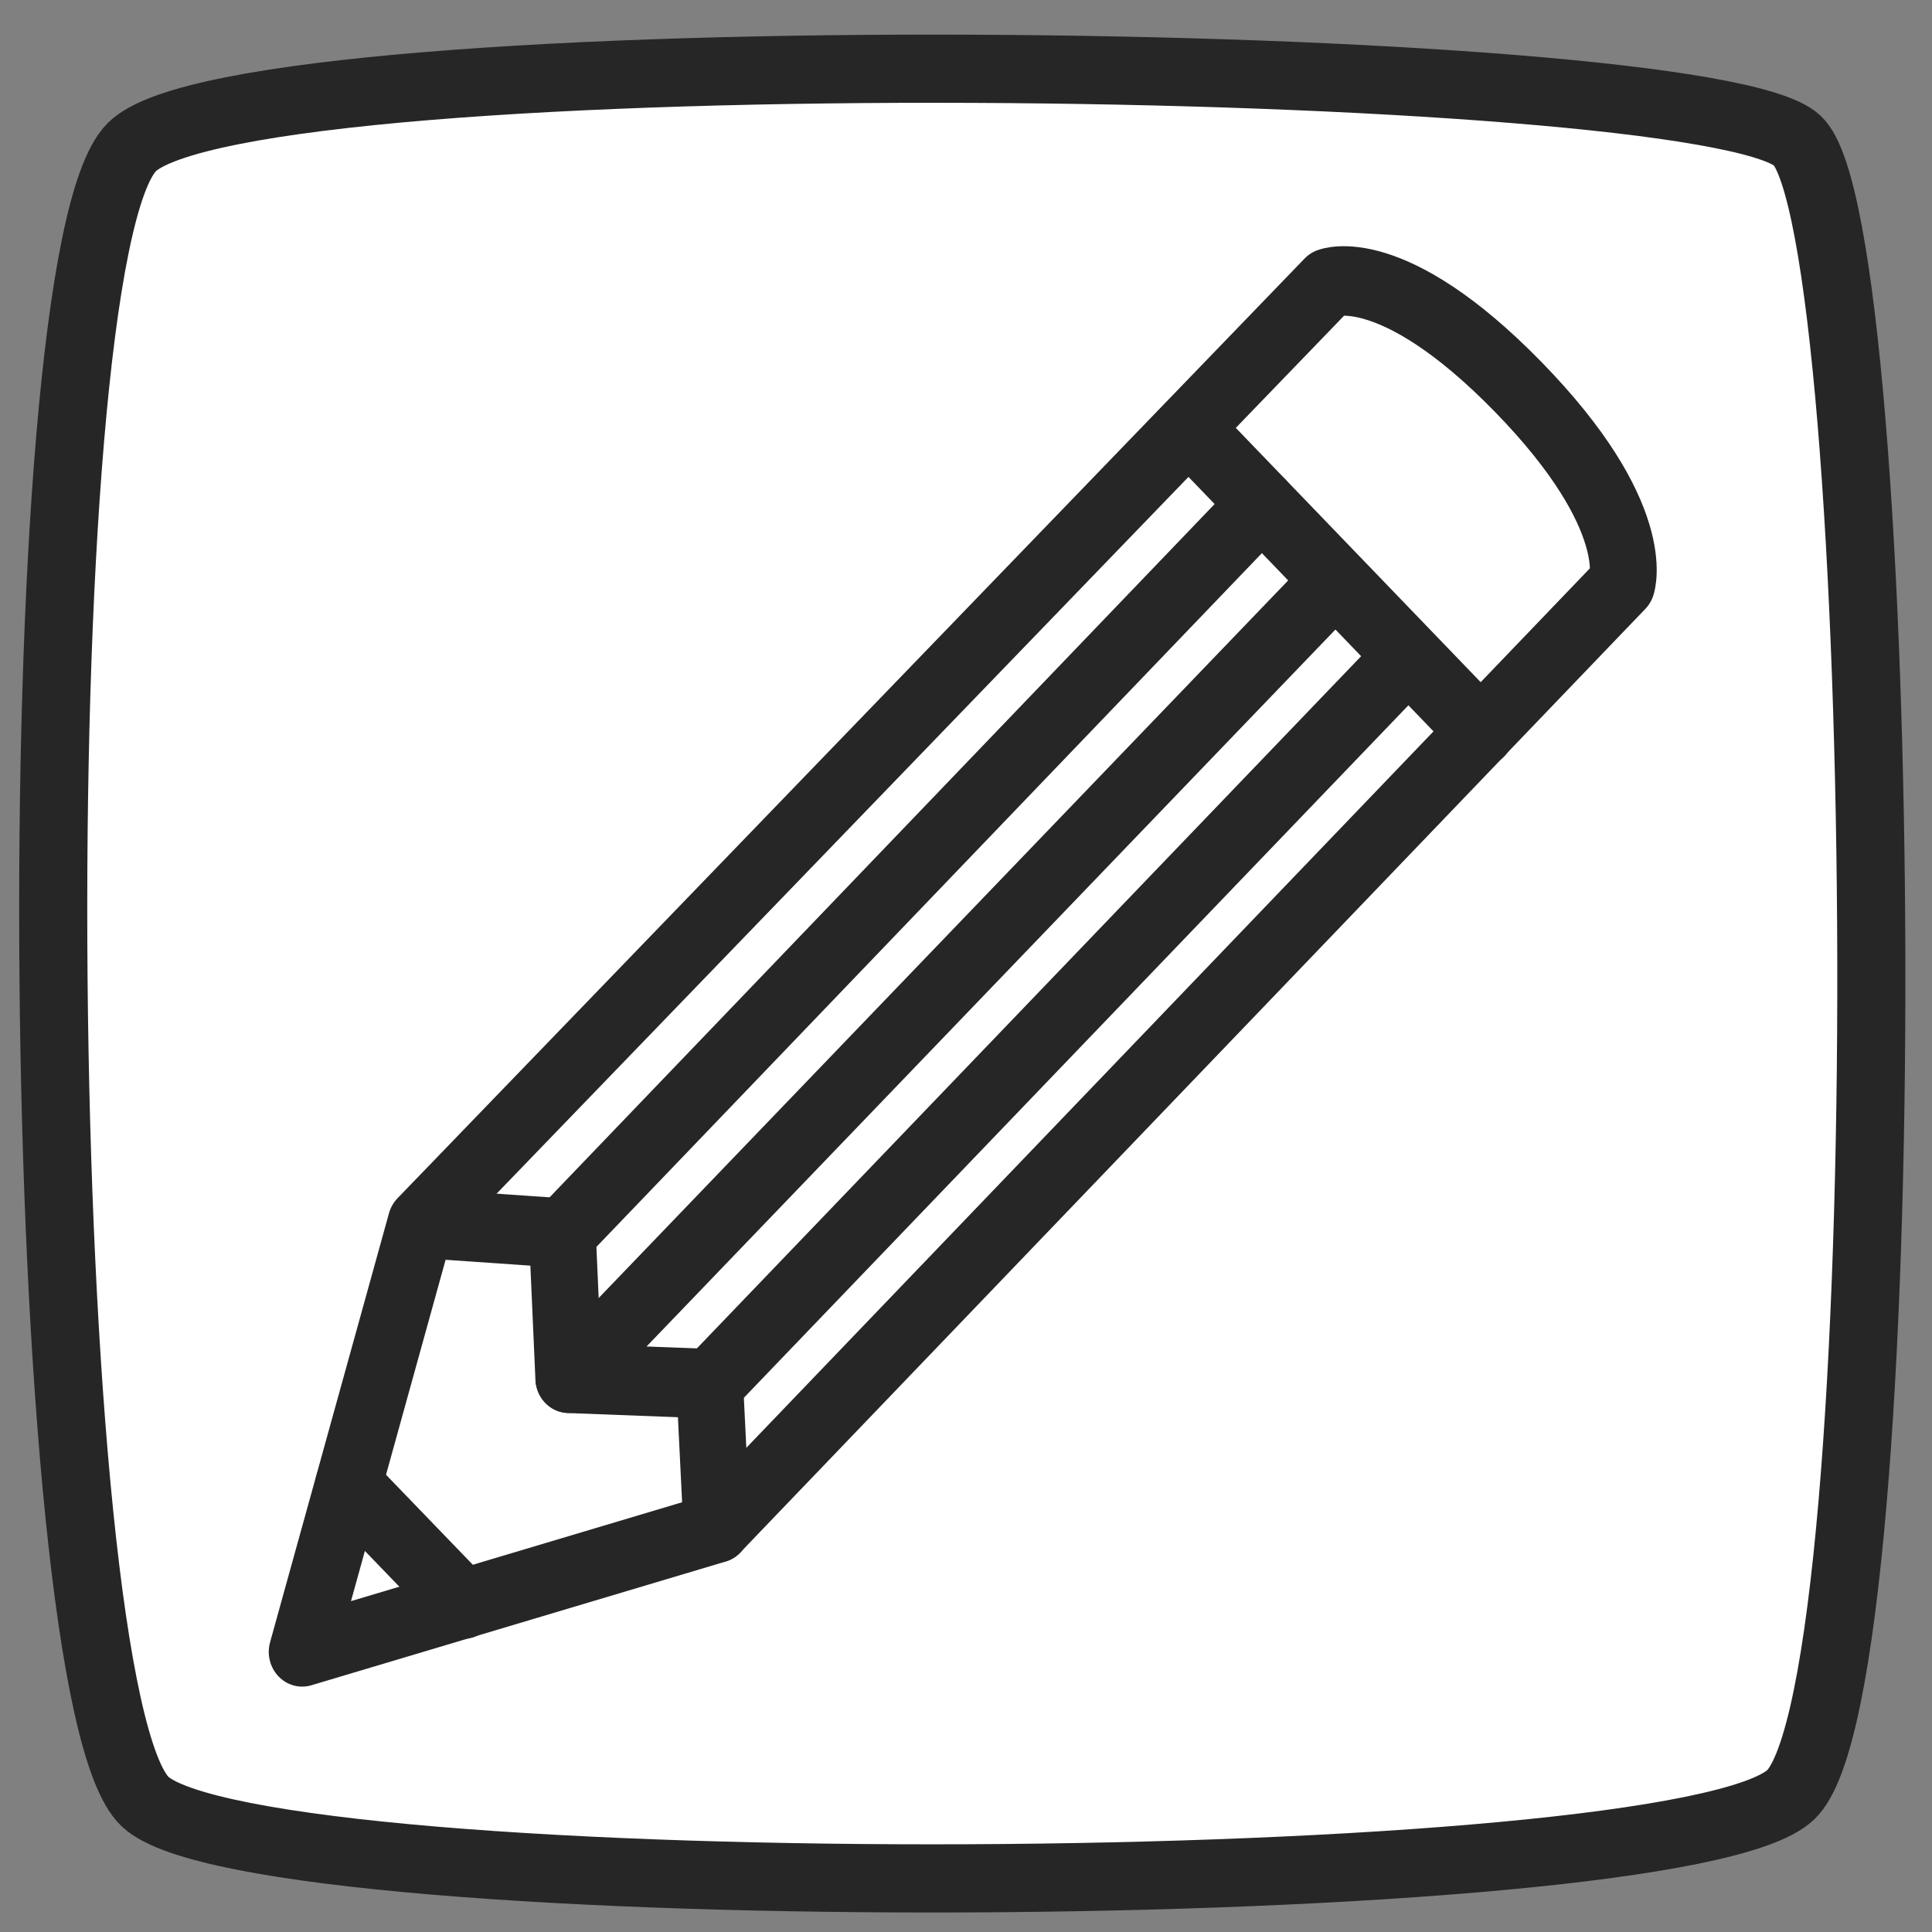 <?xml version="1.0" encoding="UTF-8" standalone="no"?>
<!DOCTYPE svg PUBLIC "-//W3C//DTD SVG 1.1//EN" "http://www.w3.org/Graphics/SVG/1.1/DTD/svg11.dtd">
<svg width="100%" height="100%" viewBox="0 0 1182 1182" version="1.1" xmlns="http://www.w3.org/2000/svg" xmlns:xlink="http://www.w3.org/1999/xlink" xml:space="preserve" xmlns:serif="http://www.serif.com/" style="fill-rule:evenodd;clip-rule:evenodd;stroke-linecap:round;stroke-linejoin:round;stroke-miterlimit:1.5;">
    <rect x="0" y="0" width="1182" height="1182" fill="#808080" stroke="none"/>
    <g id="Pencil" transform="matrix(0.476,0,0,0.337,9.23706e-14,0)">
        <rect x="0" y="0" width="2480.32" height="3507.87" style="fill:none;"/>
        <g transform="matrix(2.046,0,0,2.894,31.804,45.443)">
            <g id="Background">
                <path d="M67.245,76.622C138.387,5.479 1054.87,18.034 1113.46,72.437C1172.05,126.84 1180.42,1043.32 1109.27,1110.28C1038.13,1177.24 146.757,1181.42 75.615,1114.47C4.472,1047.51 -3.898,147.765 67.245,76.622Z" style="fill:white;stroke:rgb(38,38,38);stroke-width:42.77px;"/>
            </g>
        </g>
        <g id="Icon" transform="matrix(2.343,0,0,3.443,-140.176,-235.714)">
            <g id="Outline" transform="matrix(0.724,0,0,0.724,162.389,159.649)">
                <path d="M87.289,1077.09L158.845,828.954L177.386,764.657L864.737,80.213C864.737,80.213 912.692,61.321 1008.6,155.778C1104.51,250.234 1087.07,299.642 1087.07,299.642L401.175,986.993L87.289,1077.09Z" style="fill:none;stroke:rgb(38,38,38);stroke-width:50.61px;"/>
            </g>
            <g id="Head" transform="matrix(0.724,0,0,0.724,162.389,159.649)">
                <path d="M177.649,764.98L284.434,772.051L289.31,877.861L396.095,881.761L401.459,986.84" style="fill:none;stroke:rgb(38,38,38);stroke-width:50.61px;"/>
            </g>
            <g id="Lead" transform="matrix(0.724,0,0,0.724,162.389,159.649)">
                <path d="M122.434,955.545L209.5,1042.3" style="fill:none;stroke:rgb(38,38,38);stroke-width:50.61px;"/>
            </g>
            <g id="Eraser" transform="matrix(0.724,0,0,0.724,162.389,159.649)">
                <path d="M758.964,185.744L980.416,406.797" style="fill:none;stroke:rgb(38,38,38);stroke-width:50.61px;"/>
            </g>
            <g id="Ridge_01" transform="matrix(0.724,0,0,0.724,162.389,159.649)">
                <path d="M289.39,877.749L869.313,297.61" style="fill:none;stroke:rgb(38,38,38);stroke-width:50.61px;"/>
            </g>
            <g id="Ridge_02" transform="matrix(0.724,0,0,0.724,162.389,159.649)">
                <path d="M396.204,882.027L925.06,352.312" style="fill:none;stroke:rgb(38,38,38);stroke-width:50.61px;"/>
            </g>
            <g id="Ridge_03" transform="matrix(0.724,0,0,0.724,162.389,159.649)">
                <path d="M284.503,772.115L814.384,241.165" style="fill:none;stroke:rgb(38,38,38);stroke-width:50.61px;"/>
            </g>
        </g>
    </g>
</svg>
